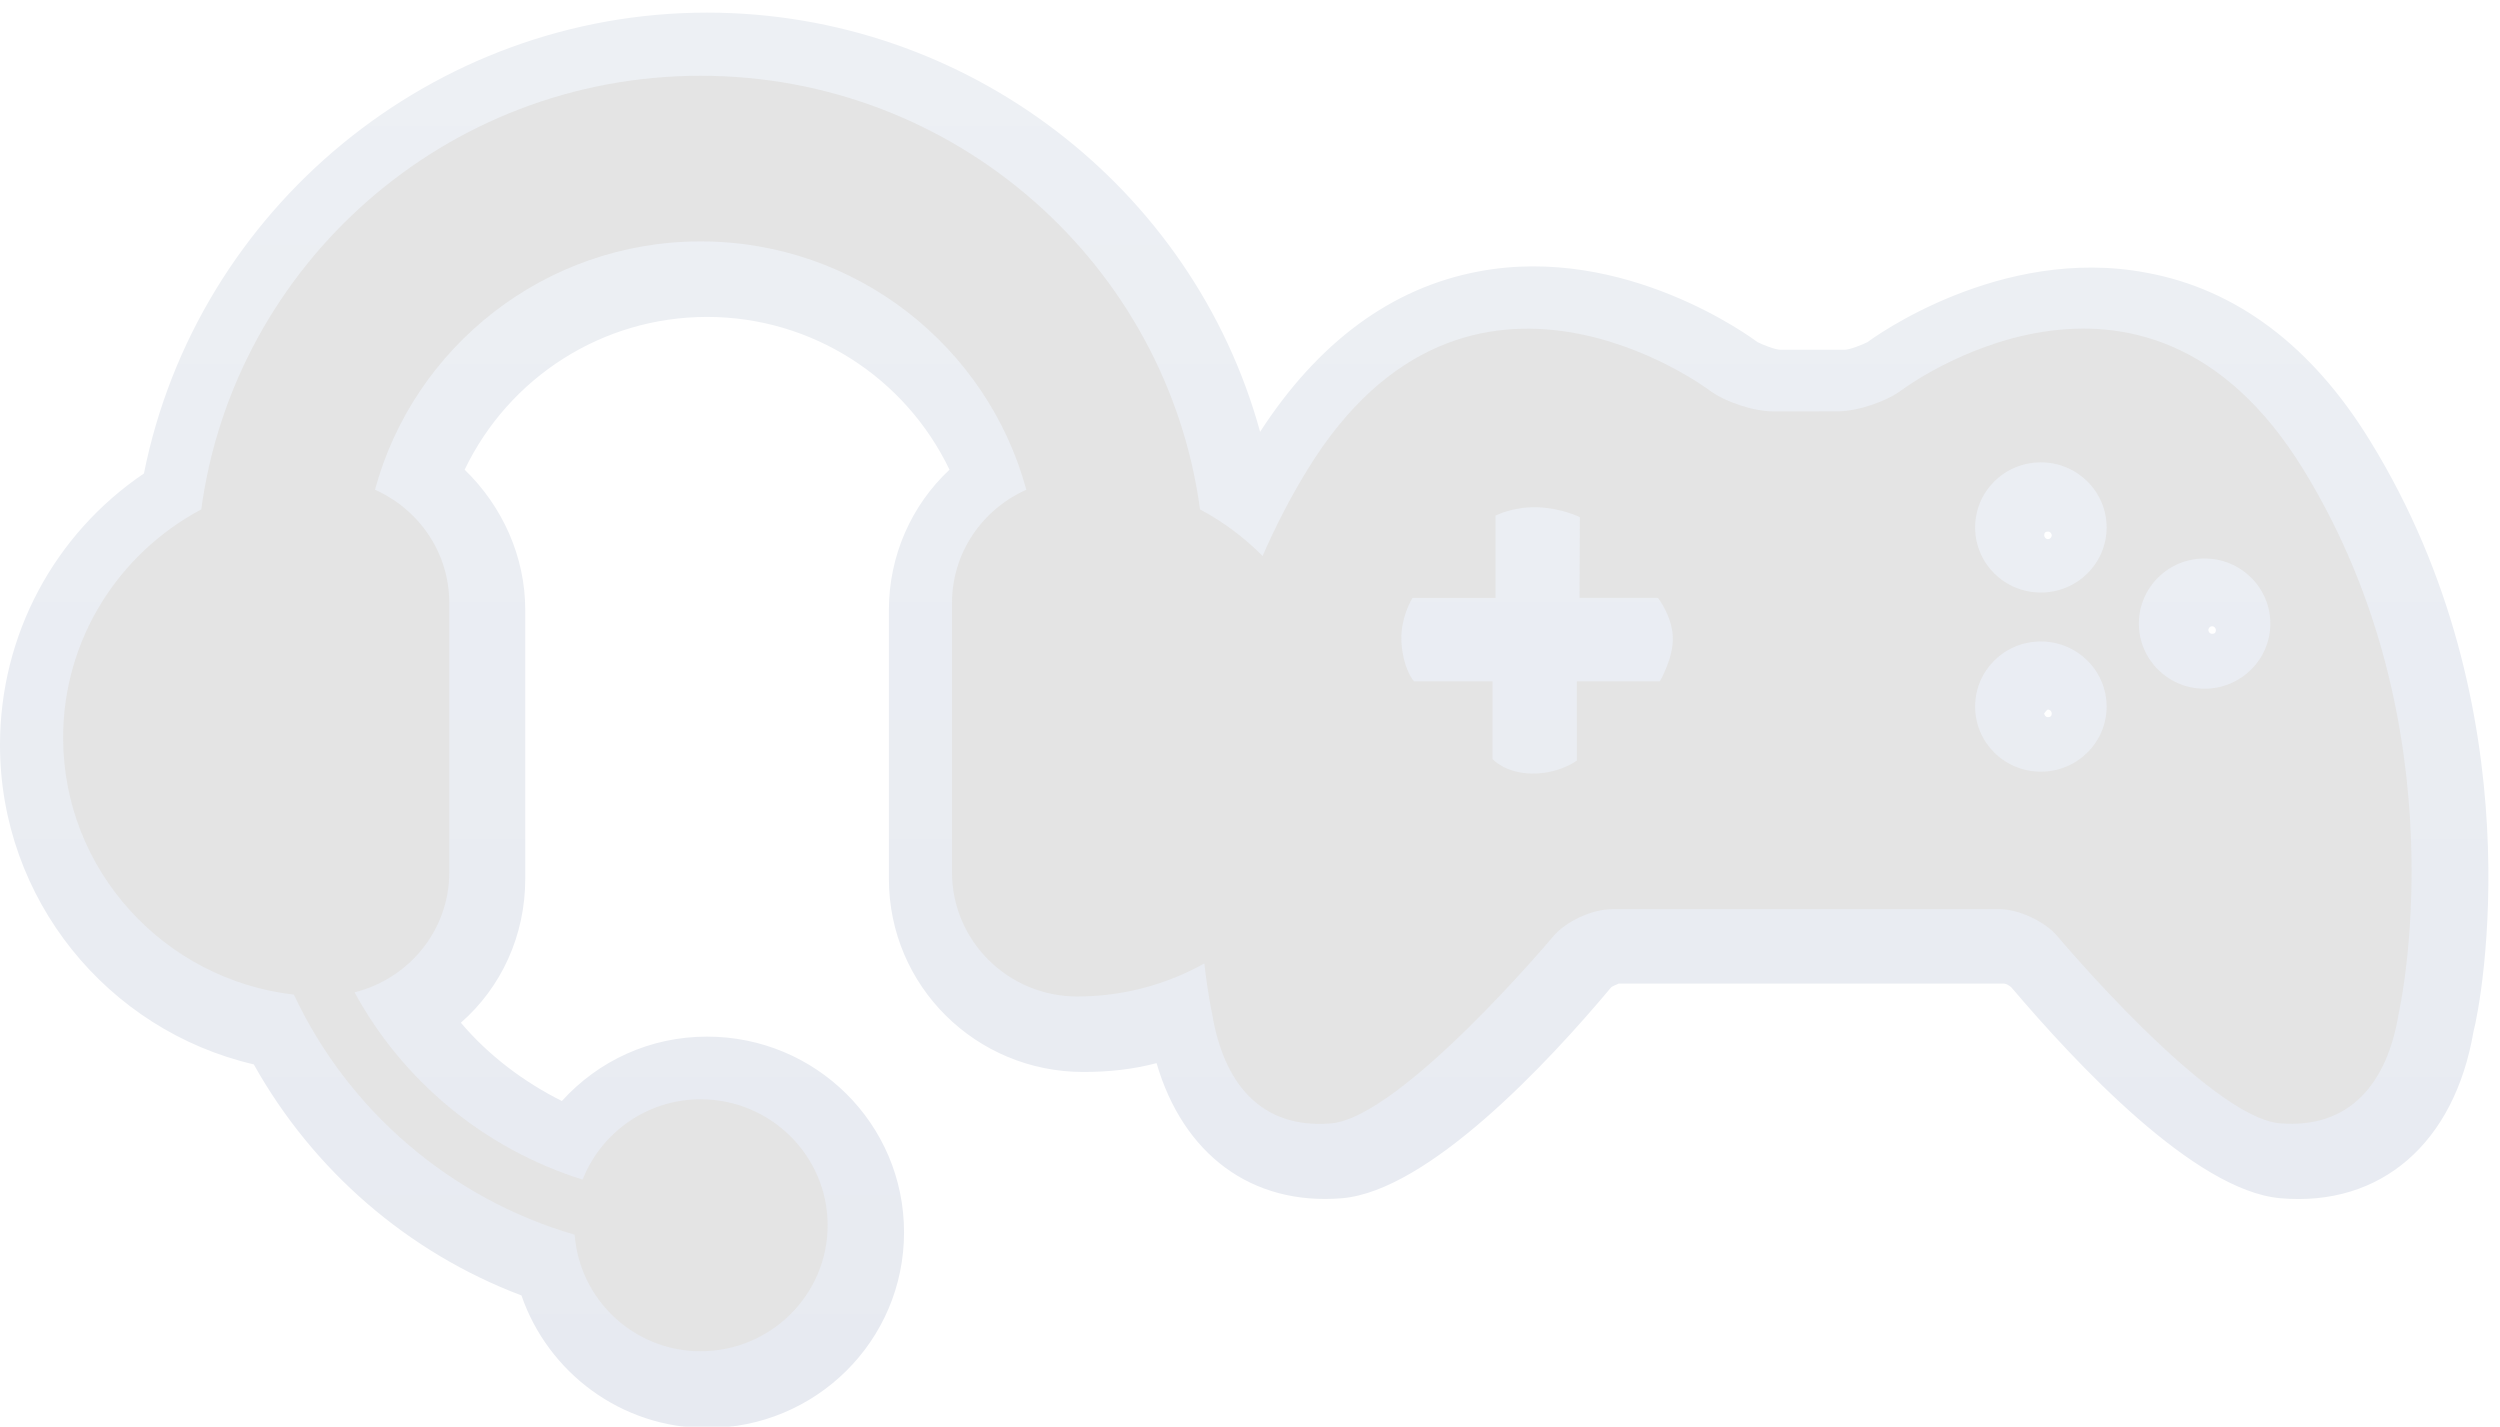 <?xml version="1.0" encoding="UTF-8" standalone="no"?>
<svg width="198px" height="113px" viewBox="0 0 198 113" version="1.1" xmlns="http://www.w3.org/2000/svg" xmlns:xlink="http://www.w3.org/1999/xlink" xmlns:sketch="http://www.bohemiancoding.com/sketch/ns">
    <!-- Generator: Sketch 3.3.3 (12072) - http://www.bohemiancoding.com/sketch -->
    <title>cybersport</title>
    <desc>Created with Sketch.</desc>
    <defs>
        <linearGradient x1="50.015%" y1="-0.023%" x2="50.015%" y2="100.023%" id="linearGradient-1">
            <stop stop-color="#EDF0F4" offset="0%"></stop>
            <stop stop-color="#E7EAF1" offset="100%"></stop>
        </linearGradient>
        <filter x="-50%" y="-50%" width="200%" height="200%" filterUnits="objectBoundingBox" id="filter-2">
            <feOffset dx="0" dy="1" in="SourceAlpha" result="shadowOffsetInner1"></feOffset>
            <feGaussianBlur stdDeviation="2" in="shadowOffsetInner1" result="shadowBlurInner1"></feGaussianBlur>
            <feComposite in="shadowBlurInner1" in2="SourceAlpha" operator="arithmetic" k2="-1" k3="1" result="shadowInnerInner1"></feComposite>
            <feColorMatrix values="0 0 0 0 0   0 0 0 0 0   0 0 0 0 0  0 0 0 0.21 0" in="shadowInnerInner1" type="matrix" result="shadowMatrixInner1"></feColorMatrix>
            <feMerge>
                <feMergeNode in="SourceGraphic"></feMergeNode>
                <feMergeNode in="shadowMatrixInner1"></feMergeNode>
            </feMerge>
        </filter>
        <filter x="-50%" y="-50%" width="200%" height="200%" filterUnits="objectBoundingBox" id="filter-3">
            <feOffset dx="0" dy="1" in="SourceAlpha" result="shadowOffsetInner1"></feOffset>
            <feGaussianBlur stdDeviation="1.5" in="shadowOffsetInner1" result="shadowBlurInner1"></feGaussianBlur>
            <feComposite in="shadowBlurInner1" in2="SourceAlpha" operator="arithmetic" k2="-1" k3="1" result="shadowInnerInner1"></feComposite>
            <feColorMatrix values="0 0 0 0 0   0 0 0 0 0   0 0 0 0 0  0 0 0 0.211 0" in="shadowInnerInner1" type="matrix" result="shadowMatrixInner1"></feColorMatrix>
            <feMerge>
                <feMergeNode in="SourceGraphic"></feMergeNode>
                <feMergeNode in="shadowMatrixInner1"></feMergeNode>
            </feMerge>
        </filter>
    </defs>
    <g id="cybersport" stroke="none" stroke-width="1" fill="none" fill-rule="evenodd" sketch:type="MSPage">
        <g sketch:type="MSLayerGroup">
            <path d="M187.7,33.9 C183.1,26.4 177.1,21.9 170,20.6 C158.4,18.4 148.3,25.8 147.9,26.1 C147.5,26.3 146.5,26.7 146.1,26.7 L141,26.7 C140.6,26.7 139.6,26.3 139.2,26.1 C138.8,25.8 128.7,18.3 117.1,20.5 C110.2,21.8 104.4,26.1 99.8,33.2 C94.5,13.9 76.6,0 56,0 C34.3,0 15.6,15.5 11.4,36.5 C4.3,41.3 0,49.3 0,58 C0,70.2 8.5,80.6 20.1,83.3 C24.8,91.7 32.3,98.2 41.3,101.6 C43.4,107.7 49.2,112.1 56,112.1 C64.6,112.1 71.6,105.2 71.6,96.6 C71.6,88 64.6,81.1 56,81.1 C51.5,81.1 47.4,83 44.5,86.2 C41.5,84.7 38.7,82.6 36.5,80 C39.7,77.2 41.6,73.1 41.6,68.6 L41.6,47.3 C41.6,43.1 39.8,39.1 36.8,36.2 C40.3,28.9 47.7,24.1 56,24.1 C64.3,24.1 71.7,28.9 75.2,36.2 C72.2,39 70.4,43 70.4,47.3 L70.4,68.6 C70.4,77.1 77.3,83.9 85.8,83.9 C87.8,83.9 89.7,83.7 91.6,83.2 C93.7,90.4 99.1,94.5 106.3,93.9 C113.1,93.3 122.5,83.3 127.6,77.2 C127.7,77.1 128,77 128.2,76.9 L158.7,76.9 C158.9,76.9 159.2,77.1 159.3,77.2 C164.4,83.2 173.8,93.3 180.6,93.9 C188.6,94.6 194.4,89.5 195.9,80.7 C196.5,78.5 200.9,55.3 187.7,33.9 L187.7,33.9 Z M175.2,48.6 C175.4,48.6 175.5,48.8 175.5,48.9 C175.5,49.1 175.4,49.2 175.2,49.2 C175,49.2 174.9,49 174.9,48.9 C174.9,48.8 175,48.6 175.2,48.6 L175.2,48.6 Z M162.2,41.7 C162,41.7 161.9,41.5 161.9,41.4 C161.9,41.2 162,41.1 162.2,41.1 C162.4,41.1 162.5,41.3 162.5,41.4 C162.5,41.5 162.4,41.7 162.2,41.7 L162.2,41.7 Z M162.2,55.2 C162.4,55.2 162.5,55.4 162.5,55.5 C162.5,55.7 162.4,55.8 162.2,55.8 C162,55.8 161.9,55.6 161.9,55.5 C162,55.4 162.1,55.2 162.2,55.2 L162.2,55.2 Z" id="Shape" fill="url(#linearGradient-1)" filter="url(#filter-2)" sketch:type="MSShapeGroup"></path>
            <path d="M189.979,79.257 C189.089,84.754 186.132,88.428 180.569,87.966 C175.008,87.509 162.953,73.154 162.953,73.154 C161.96,71.971 159.876,71.004 158.327,71.004 L127.647,71.01 C126.098,71.01 124.012,71.976 123.017,73.159 C123.017,73.159 110.965,87.512 105.413,87.973 C99.843,88.434 96.893,84.762 95.997,79.263 C95.997,79.263 95.668,77.808 95.384,75.307 C92.402,76.966 88.972,77.921 85.317,77.921 C79.84,77.921 75.398,73.513 75.398,68.082 L75.398,46.763 C75.398,42.757 77.821,39.327 81.284,37.789 C78.226,26.483 67.837,18.119 55.491,18.119 C43.145,18.119 32.756,26.483 29.699,37.789 C33.162,39.324 35.584,42.755 35.584,46.763 L35.584,68.082 C35.584,72.682 32.386,76.517 28.081,77.593 C31.894,84.605 38.366,89.991 46.143,92.425 C47.609,88.712 51.235,86.064 55.491,86.064 C61.037,86.064 65.549,90.54 65.549,96.041 C65.549,101.542 61.037,106.018 55.491,106.018 C50.205,106.018 45.903,101.936 45.512,96.789 C35.639,93.916 27.556,86.901 23.276,77.775 C13.008,76.594 5,67.924 5,57.422 C5,49.608 9.435,42.803 15.94,39.346 C18.556,19.989 35.271,5 55.491,5 C75.711,5 92.428,19.989 95.043,39.346 C96.881,40.322 98.546,41.574 100,43.032 C100.997,40.744 102.169,38.446 103.568,36.17 C116.252,15.535 135.359,29.894 135.359,29.894 C136.596,30.821 138.881,31.584 140.434,31.583 L145.552,31.579 C147.103,31.576 149.388,30.813 150.626,29.886 C150.626,29.886 169.731,15.529 182.415,36.165 C195.096,56.796 189.978,79.257 189.979,79.257 L189.979,79.257 Z M131.31,46.352 L125.097,46.352 L125.124,39.961 C125.124,39.961 123.697,39.236 121.749,39.175 C119.802,39.12 118.449,39.838 118.449,39.838 L118.449,46.354 L111.869,46.354 C111.869,46.354 110.807,48.029 111.011,50.102 C111.219,52.174 111.994,52.962 111.994,52.962 L118.208,52.962 L118.208,59.117 C118.208,59.117 119.182,60.235 121.334,60.267 C123.489,60.292 124.883,59.24 124.883,59.24 L124.883,52.961 L131.461,52.961 C131.461,52.961 132.575,51.066 132.485,49.398 C132.396,47.731 131.31,46.352 131.31,46.352 L131.31,46.352 Z M161.635,35.618 C158.753,35.618 156.431,37.919 156.431,40.775 C156.431,43.624 158.753,45.929 161.635,45.929 C164.503,45.929 166.844,43.626 166.844,40.775 C166.844,37.919 164.503,35.618 161.635,35.618 L161.635,35.618 Z M161.635,49.804 C158.753,49.804 156.431,52.105 156.431,54.961 C156.431,57.811 158.753,60.118 161.635,60.118 C164.503,60.118 166.844,57.811 166.844,54.961 C166.844,52.105 164.503,49.804 161.635,49.804 L161.635,49.804 Z M174.603,43.232 C171.721,43.232 169.399,45.536 169.399,48.389 C169.399,51.24 171.721,53.546 174.603,53.546 C177.47,53.546 179.81,51.24 179.81,48.389 C179.81,45.536 177.47,43.232 174.603,43.232 L174.603,43.232 Z" id="Shape-Copy" fill="#E4E4E4" filter="url(#filter-3)" sketch:type="MSShapeGroup"></path>
        </g>
    </g>
</svg>